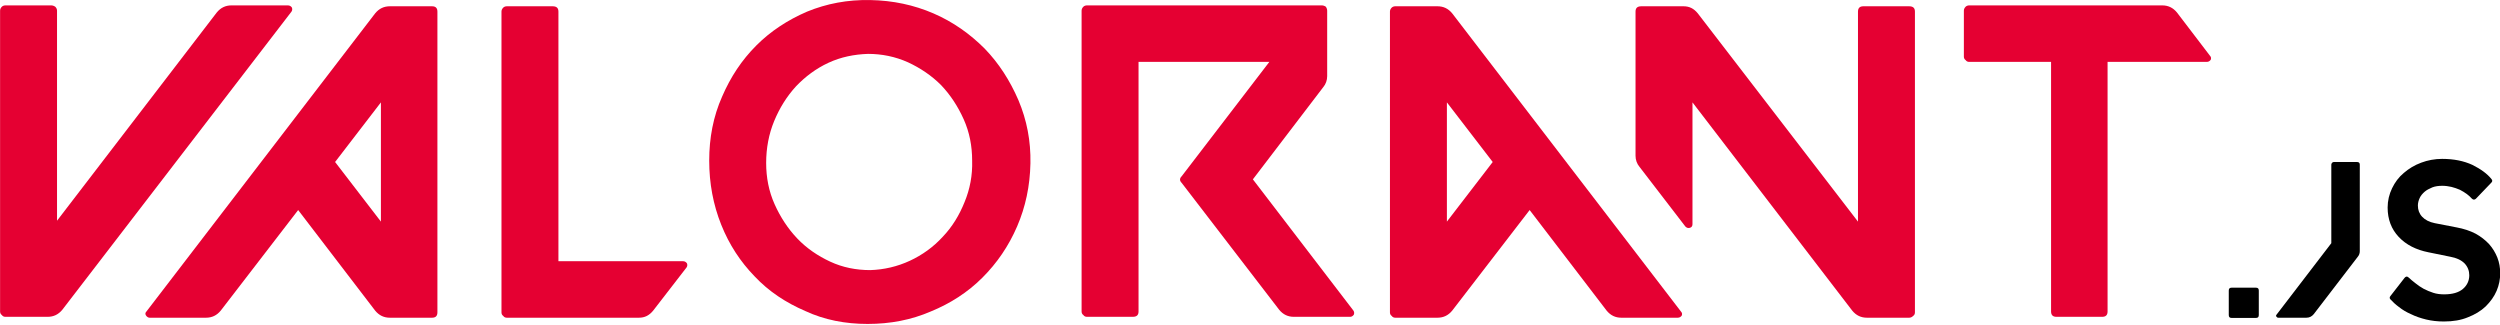 <?xml version="1.0" encoding="UTF-8" standalone="no"?>
<!DOCTYPE svg PUBLIC "-//W3C//DTD SVG 1.1//EN" "http://www.w3.org/Graphics/SVG/1.1/DTD/svg11.dtd">
<svg width="100%" height="100%" viewBox="0 0 200 26" version="1.1" xmlns="http://www.w3.org/2000/svg" xmlns:xlink="http://www.w3.org/1999/xlink" xml:space="preserve" xmlns:serif="http://www.serif.com/" style="fill-rule:evenodd;clip-rule:evenodd;stroke-linejoin:round;stroke-miterlimit:2;">
    <g transform="matrix(2.966,0,0,2.966,-111.109,-55.202)">
        <g transform="matrix(12,0,0,12,36.587,27.181)">
            <path d="M0.085,-0.702L0.188,-0.702C0.191,-0.702 0.194,-0.701 0.197,-0.699C0.2,-0.696 0.201,-0.693 0.201,-0.69L0.201,-0.218L0.56,-0.686C0.569,-0.697 0.58,-0.702 0.593,-0.702L0.72,-0.702C0.724,-0.702 0.727,-0.7 0.729,-0.697C0.73,-0.694 0.73,-0.691 0.728,-0.688L0.213,-0.018C0.204,-0.007 0.193,-0.002 0.18,-0.002L0.085,-0.002C0.082,-0.002 0.079,-0.003 0.077,-0.006C0.074,-0.008 0.073,-0.011 0.073,-0.014L0.073,-0.69C0.073,-0.693 0.074,-0.696 0.077,-0.699C0.079,-0.701 0.082,-0.702 0.085,-0.702Z" style="fill:rgb(229,0,50);fill-rule:nonzero;"/>
        </g>
        <g transform="matrix(12,0,0,12,41.303,27.181)">
            <path d="M0.009,-0.014L0.523,-0.684C0.532,-0.695 0.543,-0.7 0.556,-0.7L0.651,-0.7C0.659,-0.7 0.663,-0.696 0.663,-0.688L0.663,-0.012C0.663,-0.004 0.659,-0 0.651,-0L0.556,-0C0.543,-0 0.532,-0.005 0.523,-0.016L0.35,-0.242L0.176,-0.016C0.167,-0.005 0.156,-0 0.143,-0L0.016,-0C0.013,-0 0.01,-0.002 0.008,-0.005C0.006,-0.008 0.006,-0.011 0.009,-0.014ZM0.433,-0.35L0.536,-0.216L0.536,-0.484L0.433,-0.35Z" style="fill:rgb(229,0,50);fill-rule:nonzero;"/>
        </g>
        <g transform="matrix(12,0,0,12,50.111,27.181)">
            <path d="M0.085,-0.7L0.188,-0.7C0.197,-0.7 0.201,-0.696 0.201,-0.688L0.201,-0.127L0.481,-0.127C0.485,-0.127 0.488,-0.125 0.49,-0.122C0.491,-0.119 0.491,-0.116 0.489,-0.113L0.414,-0.016C0.405,-0.005 0.395,-0 0.382,-0L0.085,-0C0.082,-0 0.079,-0.001 0.077,-0.004C0.074,-0.006 0.073,-0.009 0.073,-0.012L0.073,-0.688C0.073,-0.691 0.074,-0.694 0.077,-0.697C0.079,-0.699 0.082,-0.7 0.085,-0.7Z" style="fill:rgb(229,0,50);fill-rule:nonzero;"/>
        </g>
        <g transform="matrix(12,0,0,12,56.05,27.181)">
            <path d="M0.045,-0.353C0.045,-0.404 0.054,-0.452 0.074,-0.497C0.093,-0.541 0.118,-0.579 0.151,-0.612C0.183,-0.644 0.221,-0.669 0.265,-0.688C0.309,-0.706 0.356,-0.715 0.407,-0.714C0.458,-0.713 0.505,-0.703 0.549,-0.684C0.593,-0.665 0.631,-0.638 0.664,-0.605C0.696,-0.572 0.721,-0.533 0.74,-0.489C0.759,-0.444 0.768,-0.397 0.767,-0.347C0.766,-0.296 0.756,-0.249 0.737,-0.205C0.718,-0.161 0.692,-0.123 0.659,-0.09C0.626,-0.057 0.587,-0.032 0.543,-0.014C0.499,0.005 0.452,0.014 0.401,0.014C0.351,0.014 0.304,0.005 0.261,-0.015C0.217,-0.034 0.179,-0.059 0.147,-0.093C0.115,-0.126 0.09,-0.164 0.072,-0.209C0.054,-0.254 0.045,-0.302 0.045,-0.353ZM0.173,-0.348C0.173,-0.315 0.179,-0.284 0.192,-0.255C0.205,-0.226 0.222,-0.2 0.243,-0.178C0.264,-0.156 0.289,-0.139 0.317,-0.126C0.345,-0.113 0.375,-0.107 0.407,-0.107C0.438,-0.108 0.468,-0.115 0.496,-0.128C0.524,-0.141 0.549,-0.159 0.57,-0.182C0.591,-0.204 0.607,-0.23 0.619,-0.26C0.631,-0.289 0.637,-0.32 0.636,-0.353C0.636,-0.386 0.63,-0.417 0.617,-0.446C0.604,-0.475 0.587,-0.501 0.566,-0.523C0.545,-0.544 0.52,-0.561 0.492,-0.574C0.463,-0.587 0.433,-0.593 0.402,-0.593C0.371,-0.592 0.341,-0.586 0.313,-0.573C0.285,-0.56 0.261,-0.542 0.24,-0.52C0.219,-0.497 0.203,-0.471 0.191,-0.442C0.179,-0.413 0.173,-0.381 0.173,-0.348Z" style="fill:rgb(229,0,50);fill-rule:nonzero;"/>
        </g>
        <g transform="matrix(12,0,0,12,65.758,27.181)">
            <path d="M0.073,-0.69C0.073,-0.693 0.074,-0.696 0.077,-0.699C0.079,-0.701 0.082,-0.702 0.085,-0.702L0.613,-0.702C0.616,-0.702 0.619,-0.701 0.622,-0.699C0.624,-0.696 0.625,-0.693 0.625,-0.69L0.625,-0.543C0.625,-0.534 0.622,-0.525 0.616,-0.518L0.458,-0.311L0.684,-0.016C0.686,-0.013 0.686,-0.01 0.685,-0.007C0.683,-0.004 0.68,-0.002 0.677,-0.002L0.55,-0.002C0.537,-0.002 0.526,-0.007 0.517,-0.018L0.298,-0.303C0.293,-0.308 0.293,-0.313 0.298,-0.318L0.495,-0.575L0.201,-0.575L0.201,-0.014C0.201,-0.006 0.197,-0.002 0.188,-0.002L0.085,-0.002C0.082,-0.002 0.079,-0.003 0.077,-0.006C0.074,-0.008 0.073,-0.011 0.073,-0.014L0.073,-0.69Z" style="fill:rgb(229,0,50);fill-rule:nonzero;"/>
        </g>
        <g transform="matrix(12,0,0,12,74.075,27.181)">
            <path d="M0.085,-0.7L0.18,-0.7C0.193,-0.7 0.204,-0.695 0.213,-0.684L0.727,-0.014C0.73,-0.011 0.73,-0.008 0.729,-0.005C0.727,-0.002 0.724,-0 0.72,-0L0.593,-0C0.58,-0 0.569,-0.005 0.56,-0.016L0.387,-0.242L0.213,-0.016C0.204,-0.005 0.193,-0 0.18,-0L0.085,-0C0.082,-0 0.079,-0.001 0.077,-0.004C0.074,-0.006 0.073,-0.009 0.073,-0.012L0.073,-0.688C0.073,-0.691 0.074,-0.694 0.077,-0.697C0.079,-0.699 0.082,-0.7 0.085,-0.7ZM0.625,-0.688C0.625,-0.696 0.629,-0.7 0.638,-0.7L0.733,-0.7C0.746,-0.7 0.756,-0.695 0.765,-0.684L1.125,-0.216L1.125,-0.688C1.125,-0.696 1.129,-0.7 1.137,-0.7L1.24,-0.7C1.249,-0.7 1.253,-0.696 1.253,-0.688L1.253,-0.012C1.253,-0.009 1.252,-0.006 1.249,-0.004C1.246,-0.001 1.243,-0 1.24,-0L1.145,-0C1.132,-0 1.121,-0.005 1.112,-0.016L0.753,-0.484L0.753,-0.21C0.753,-0.206 0.751,-0.203 0.747,-0.202C0.743,-0.201 0.74,-0.202 0.737,-0.205L0.634,-0.339C0.628,-0.346 0.625,-0.355 0.625,-0.364L0.625,-0.688ZM0.201,-0.484L0.201,-0.216L0.304,-0.35L0.201,-0.484Z" style="fill:rgb(229,0,50);fill-rule:nonzero;"/>
        </g>
        <g transform="matrix(12,0,0,12,89.975,27.181)">
            <path d="M0.038,-0.69C0.038,-0.693 0.039,-0.696 0.042,-0.699C0.044,-0.701 0.047,-0.702 0.05,-0.702L0.484,-0.702C0.497,-0.702 0.508,-0.697 0.517,-0.686L0.591,-0.589C0.594,-0.586 0.594,-0.583 0.593,-0.58C0.591,-0.577 0.588,-0.575 0.584,-0.575L0.361,-0.575L0.361,-0.014C0.361,-0.006 0.357,-0.002 0.349,-0.002L0.246,-0.002C0.238,-0.002 0.234,-0.006 0.234,-0.014L0.234,-0.575L0.05,-0.575C0.047,-0.575 0.044,-0.576 0.042,-0.579C0.039,-0.581 0.038,-0.584 0.038,-0.587L0.038,-0.69Z" style="fill:rgb(229,0,50);fill-rule:nonzero;"/>
        </g>
        <g transform="matrix(6,0,0,6,97.15,27.181)">
            <path d="M0.084,-0.135L0.193,-0.135C0.202,-0.135 0.206,-0.131 0.206,-0.122L0.206,-0.012C0.206,-0.003 0.202,0.001 0.193,0.001L0.084,0.001C0.075,0.001 0.071,-0.003 0.071,-0.012L0.071,-0.122C0.071,-0.131 0.075,-0.135 0.084,-0.135Z" style="fill-rule:nonzero;"/>
        </g>
        <g transform="matrix(6,0,0,6,98.812,27.181)">
            <path d="M0.009,-0.014L0.255,-0.335L0.255,-0.688C0.255,-0.691 0.256,-0.694 0.259,-0.697C0.261,-0.699 0.264,-0.7 0.267,-0.7L0.37,-0.7C0.379,-0.7 0.383,-0.696 0.383,-0.688L0.383,-0.299C0.383,-0.29 0.38,-0.281 0.374,-0.274L0.176,-0.016C0.167,-0.005 0.156,-0 0.143,-0L0.016,-0C0.013,-0 0.01,-0.002 0.008,-0.005C0.006,-0.008 0.006,-0.011 0.009,-0.014Z" style="fill-rule:nonzero;"/>
        </g>
        <g transform="matrix(6,0,0,6,101.537,27.181)">
            <path d="M0.054,-0.495C0.054,-0.526 0.061,-0.555 0.074,-0.582C0.087,-0.609 0.104,-0.632 0.127,-0.651C0.149,-0.67 0.175,-0.686 0.205,-0.697C0.234,-0.708 0.266,-0.714 0.299,-0.714C0.351,-0.714 0.396,-0.705 0.435,-0.687C0.473,-0.668 0.502,-0.647 0.521,-0.623C0.526,-0.617 0.525,-0.612 0.52,-0.607L0.451,-0.535C0.448,-0.532 0.445,-0.531 0.442,-0.531C0.438,-0.531 0.435,-0.533 0.432,-0.536C0.426,-0.543 0.419,-0.549 0.41,-0.556C0.401,-0.563 0.39,-0.569 0.379,-0.575C0.367,-0.58 0.354,-0.585 0.341,-0.588C0.328,-0.591 0.314,-0.593 0.3,-0.593C0.283,-0.593 0.268,-0.591 0.255,-0.586C0.241,-0.58 0.229,-0.574 0.22,-0.566C0.211,-0.558 0.203,-0.549 0.198,-0.538C0.193,-0.527 0.19,-0.516 0.19,-0.504C0.19,-0.485 0.196,-0.468 0.209,-0.454C0.222,-0.44 0.241,-0.43 0.266,-0.425L0.364,-0.406C0.396,-0.4 0.424,-0.391 0.449,-0.378C0.473,-0.365 0.493,-0.349 0.51,-0.331C0.526,-0.313 0.538,-0.293 0.547,-0.271C0.556,-0.248 0.56,-0.225 0.56,-0.2C0.56,-0.173 0.555,-0.147 0.544,-0.121C0.533,-0.095 0.516,-0.072 0.495,-0.051C0.473,-0.03 0.446,-0.014 0.415,-0.002C0.384,0.011 0.348,0.017 0.307,0.017C0.278,0.017 0.252,0.014 0.227,0.008C0.202,0.002 0.179,-0.006 0.159,-0.016C0.138,-0.025 0.12,-0.036 0.105,-0.048C0.09,-0.059 0.077,-0.071 0.067,-0.082C0.062,-0.087 0.062,-0.092 0.067,-0.098L0.13,-0.179C0.132,-0.182 0.135,-0.184 0.139,-0.185C0.142,-0.185 0.145,-0.184 0.148,-0.181C0.157,-0.172 0.168,-0.164 0.179,-0.155C0.19,-0.146 0.203,-0.137 0.216,-0.13C0.229,-0.123 0.244,-0.117 0.259,-0.112C0.274,-0.107 0.291,-0.105 0.308,-0.105C0.345,-0.105 0.373,-0.113 0.392,-0.129C0.411,-0.145 0.421,-0.166 0.421,-0.191C0.421,-0.211 0.414,-0.229 0.4,-0.244C0.385,-0.259 0.364,-0.269 0.336,-0.274L0.238,-0.294C0.182,-0.305 0.137,-0.328 0.104,-0.363C0.071,-0.398 0.054,-0.442 0.054,-0.495Z" style="fill-rule:nonzero;"/>
        </g>
    </g>
</svg>
